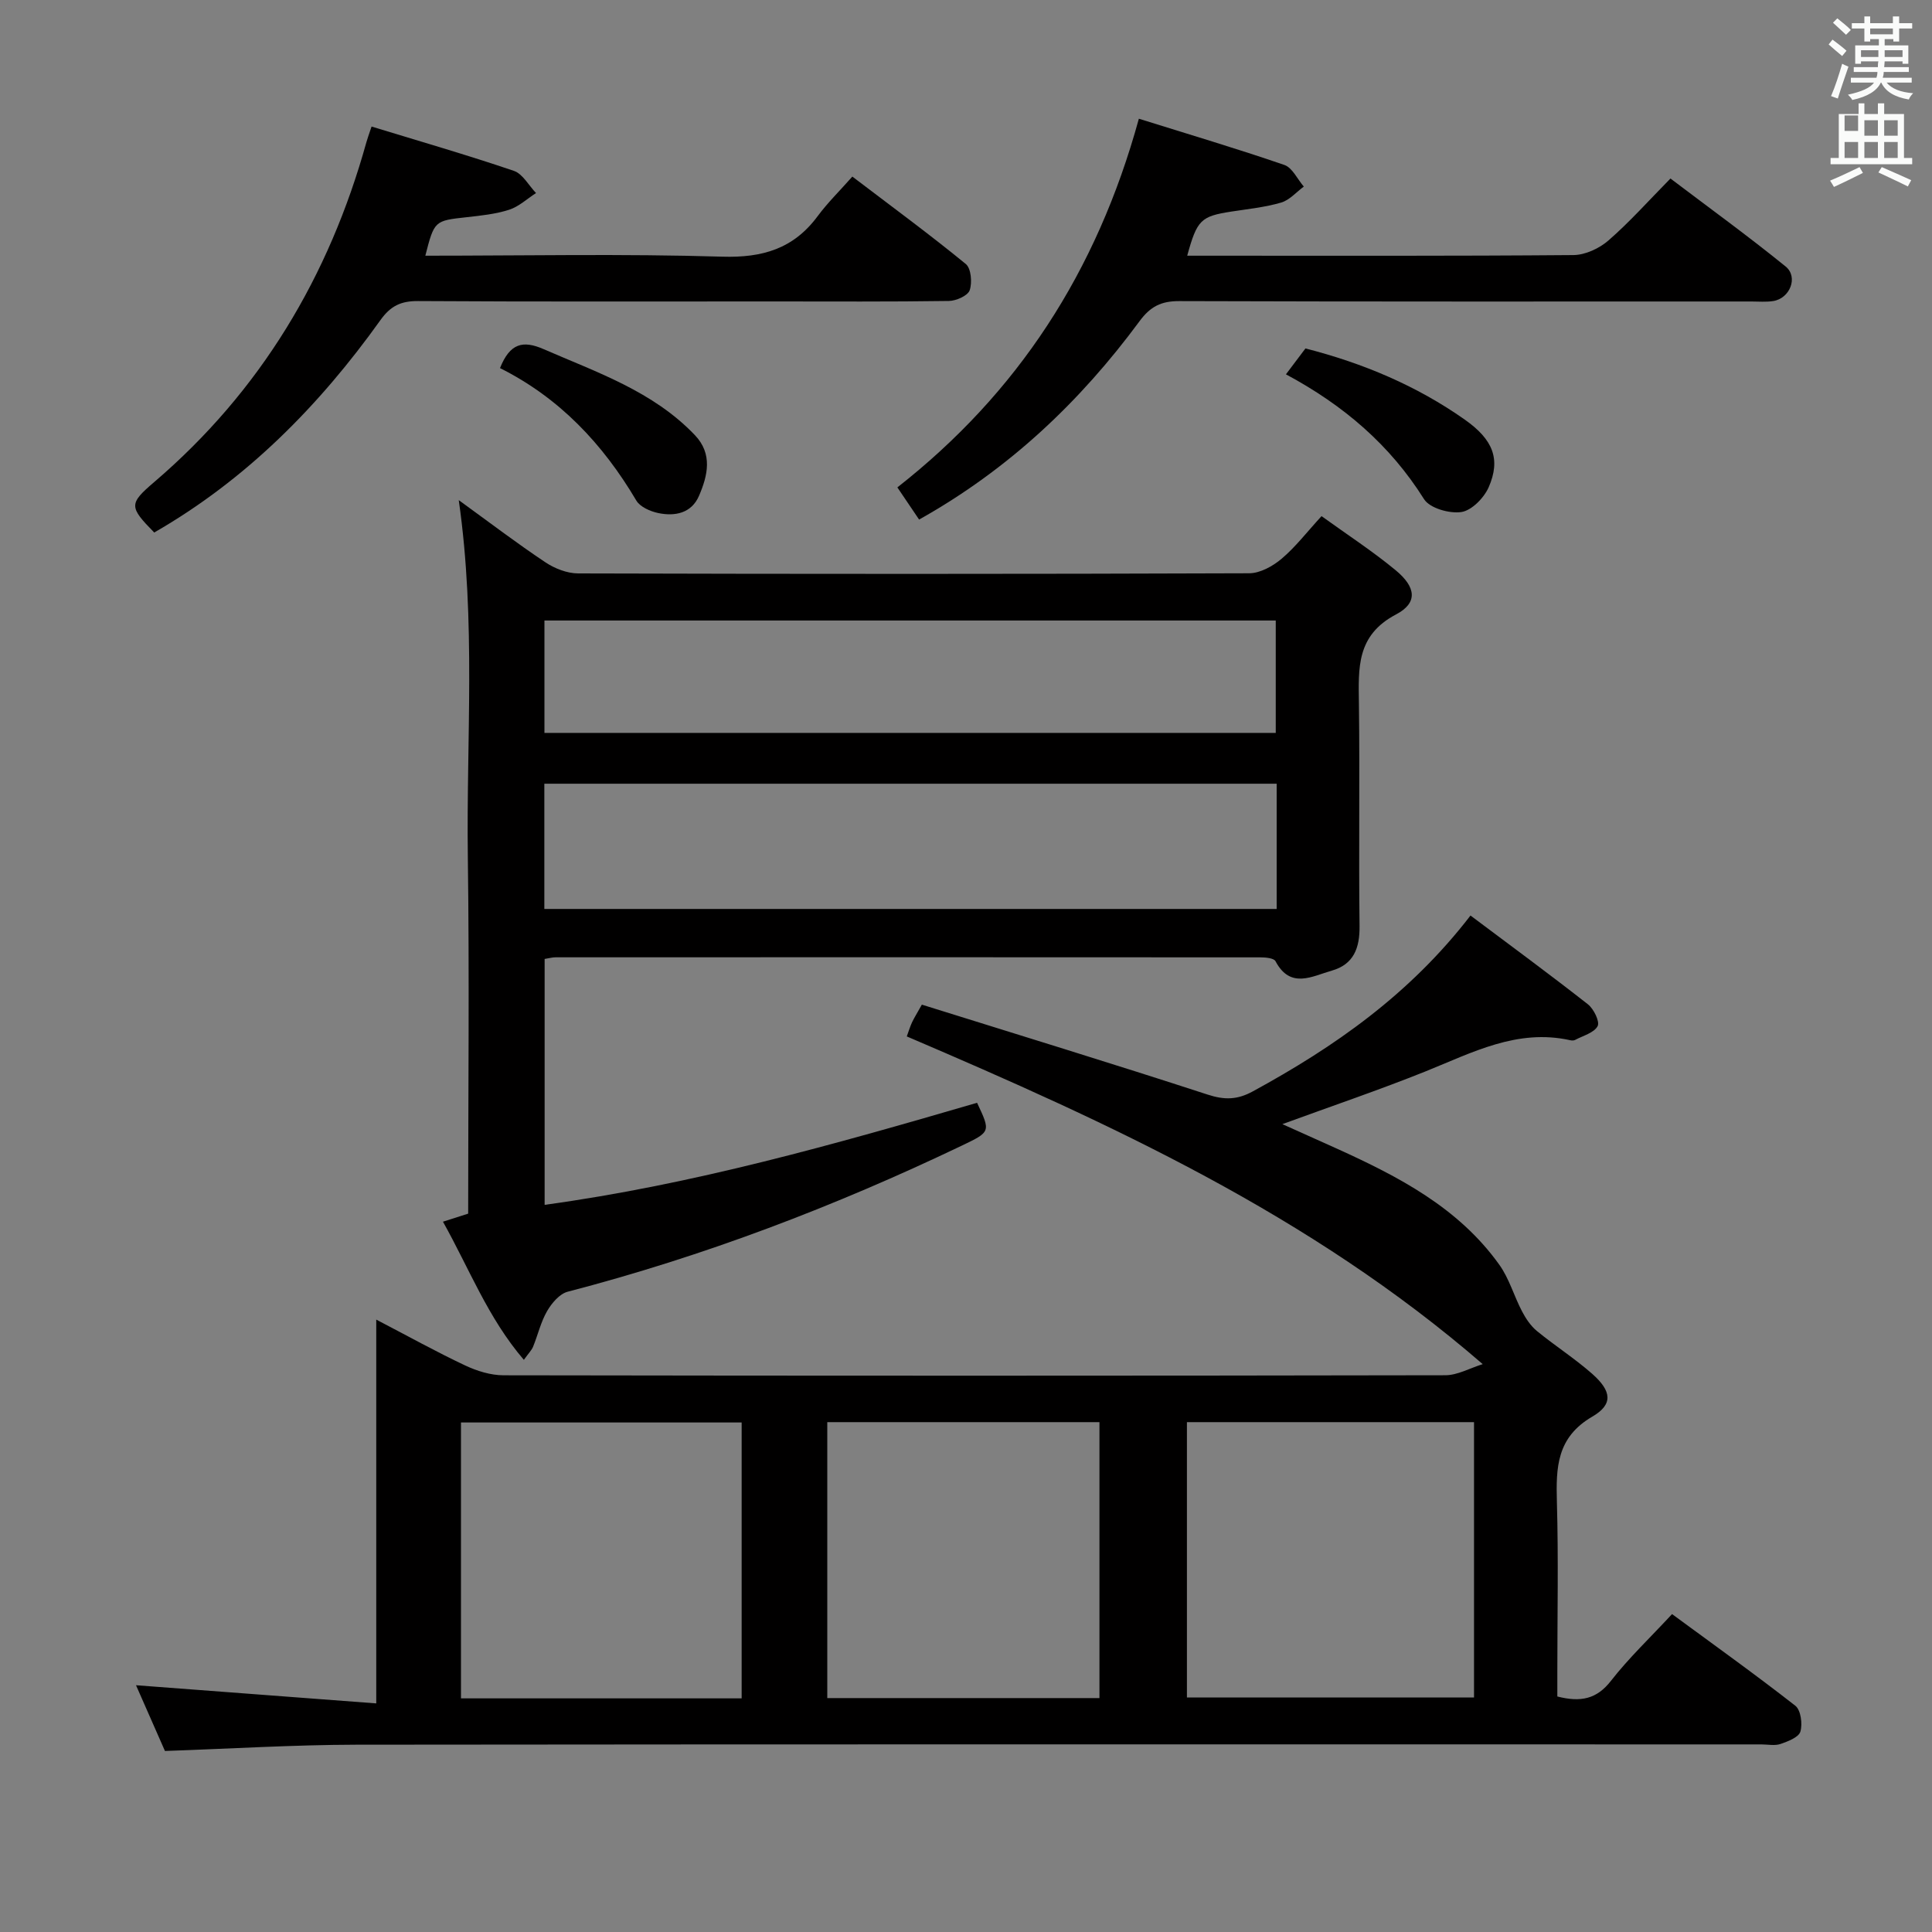<svg enable-background="new 0 0 400 400" viewBox="0 0 400 400" xmlns="http://www.w3.org/2000/svg"><rect x="0" y="0" width="400" height="400" fill="#808080" stroke="none"/><path d="m378.6 9.2.8-1c.9.7 1.9 1.4 2.9 2.3l-.9 1.1c-1.1-.9-2-1.7-2.8-2.4zm.5 10.7c.9-2.1 1.6-4.3 2.3-6.7.4.2.8.4 1.3.6-.7 2.1-1.5 4.3-2.2 6.6zm.4-15.2.9-.9c1 .8 2 1.6 2.8 2.4l-1 1c-1-.9-1.9-1.8-2.7-2.5zm12.5-1.3h1.2v1.4h2.7v1.1h-2.7v2.7h-1.2v-.5h-1.8v1.3h4.9v3.8h-1.2v-.5h-3.7c0 .4-.1.9-.1 1.2h5.1v1h-5.2c0 .5-.1.9-.2 1.2h6v1h-5.2c1.1 1.3 2.9 2 5.5 2.2-.4.4-.7.8-.9 1.3-2.9-.5-4.8-1.6-5.7-3.5h-.1c-.8 1.7-2.7 2.9-5.9 3.6-.2-.4-.6-.8-.9-1.1 2.8-.6 4.6-1.4 5.4-2.5h-4.8v-1h5.3c.1-.3.2-.7.2-1.2h-4.9v-1h5c0-.4 0-.8.1-1.2h-3.6v.5h-1.2v-3.8h4.9v-1.3h-1.8v.5h-1.2v-2.7h-2.6v-1.1h2.6v-1.4h1.2v1.4h4.7v-1.4zm-6.7 8.4h3.6c0-.4 0-.9 0-1.4h-3.6zm1.9-4.7h4.7v-1.2h-4.7zm6.7 3.3h-3.7v1.4h3.7z" fill="#fafbfa"/><path d="m384.7 21.4h1.3v2.2h2.8v-2.2h1.3v2.2h4.1v9.1h1.7v1.3h-16.9v-1.3h1.7v-9.1h4.1v-2.2zm.3 13.2.7 1.2c-1.8.9-3.8 1.9-6 2.9-.2-.4-.5-.8-.8-1.3 2.4-1 4.4-2 6.1-2.8zm-3.1-7.5h2.8v-3.2h-2.8v4.2zm0 5.6h2.8v-3.3h-2.8zm4.1-4.6h2.8v-3.2h-2.8zm0 4.6h2.8v-3.3h-2.8zm3.6 1.9c2.1.9 4.1 1.8 6.1 2.7l-.7 1.3c-2.2-1.1-4.2-2-6.1-2.9zm3.3-9.7h-2.8v3.2h2.8zm-2.8 7.8h2.8v-3.3h-2.8z" fill="#fafbfa"/><g fill="#010000"><path d="m34.15 362.52c-1.99-4.53-4.1-9.3-5.99-13.61 16.5 1.25 32.79 2.48 49.74 3.76 0-27.05 0-52.76 0-79.46 6.68 3.48 12.44 6.68 18.38 9.48 2.46 1.16 5.31 2.05 7.99 2.05 64.98.11 129.96.11 194.95-.01 2.54 0 5.09-1.47 7.76-2.3-35.84-31.02-77.19-49.86-119.24-67.85.4-1.1.68-2.03 1.08-2.9.41-.88.94-1.71 2.04-3.68 19.7 6.16 39.49 12.21 59.16 18.62 3.49 1.14 6.13 1.1 9.34-.65 16.94-9.23 32.52-20.09 45.09-36.42 8.26 6.2 16.38 12.16 24.31 18.38 1.21.95 2.5 3.59 2.01 4.52-.74 1.39-3.02 1.98-4.67 2.86-.27.14-.67.13-.99.06-10.98-2.45-20.29 2.56-29.94 6.44-9.54 3.83-19.28 7.13-29.67 10.93 4 1.8 7.64 3.42 11.26 5.06 12.81 5.81 25.23 12.24 33.67 24.07 2.05 2.87 3.03 6.48 4.7 9.65.78 1.49 1.8 3.01 3.08 4.06 3.72 3.05 7.82 5.67 11.43 8.85 4.03 3.56 4.4 6.32.04 8.86-7.41 4.31-7.54 10.56-7.34 17.74.33 11.65.09 23.32.09 34.99v5.22c4.87 1.24 8.17.53 11.1-3.24 3.66-4.7 8.03-8.84 12.65-13.82 8.59 6.32 17.2 12.47 25.53 18.98 1.13.89 1.51 3.75 1.04 5.35-.35 1.18-2.57 2.03-4.11 2.56-1.19.41-2.64.09-3.97.09-96.97 0-193.95-.05-290.92.06-12.98.03-25.93.83-39.6 1.3zm211.59-68.08v57.01h59.44c0-19.24 0-38.1 0-57.01-19.98 0-39.55 0-59.44 0zm-92.19 57.19c0-19.35 0-38.22 0-57.12-19.61 0-38.83 0-58.11 0v57.12zm74.08-.06c0-19.31 0-38.18 0-57.13-18.94 0-37.51 0-56.35 0v57.13z"/><path d="m112.76 198.54v50.91c30.68-4.2 60.12-12.55 89.53-21.13 2.84 6.02 2.83 6-3.2 8.89-26.27 12.56-53.35 22.89-81.57 30.23-1.68.44-3.3 2.37-4.25 4.01-1.31 2.26-1.9 4.92-2.9 7.37-.3.73-.92 1.34-1.91 2.72-7.42-8.64-11.28-18.84-16.75-28.6 1.89-.61 3.38-1.08 5.22-1.67 0-24.55.26-49.19-.07-73.82-.33-24.36 1.72-48.78-1.88-73.9 6.37 4.62 12.03 8.93 17.94 12.87 1.93 1.29 4.49 2.29 6.77 2.3 46.31.13 92.63.14 138.94-.03 2.27-.01 4.9-1.47 6.73-3.02 2.88-2.44 5.23-5.52 8.25-8.81 5.22 3.77 10.5 7.2 15.32 11.18 4.27 3.52 4.66 6.78.09 9.18-8.25 4.35-7.76 11.13-7.67 18.51.2 15.32-.06 30.65.13 45.98.06 4.58-1.22 7.96-5.75 9.25-4.06 1.15-8.56 3.88-11.65-1.95-.34-.65-2.06-.8-3.14-.8-48.65-.03-97.29-.03-145.94-.01-.64 0-1.27.19-2.24.34zm-.06-10.35h151.62c0-8.83 0-17.25 0-25.93-50.62 0-100.98 0-151.62 0zm.02-36.45h151.41c0-7.92 0-15.61 0-23.27-50.68 0-100.89 0-151.41 0z"/><path d="m235.79 24.58c10.32 3.23 20.3 6.19 30.12 9.57 1.66.57 2.7 2.94 4.03 4.48-1.55 1.14-2.95 2.8-4.69 3.31-3.33.97-6.84 1.33-10.28 1.86-6.34.98-7.13 1.7-9.17 9.14h4.46c25.16 0 50.33.08 75.49-.13 2.47-.02 5.38-1.38 7.28-3.04 4.38-3.81 8.27-8.19 12.82-12.81 8.11 6.14 16.14 11.96 23.84 18.21 2.68 2.18.9 6.62-2.57 7.16-1.47.23-2.99.09-4.49.09-39.49 0-78.99.05-118.48-.08-3.73-.01-5.97 1.1-8.22 4.16-12.28 16.64-27.03 30.65-45.64 41.07-1.42-2.11-2.78-4.11-4.5-6.66 24.86-19.5 41.25-44.49 50-76.33z"/><path d="m76.93 26.2c9.96 3.05 19.78 5.88 29.45 9.17 1.84.62 3.08 3.02 4.6 4.6-1.85 1.19-3.56 2.81-5.58 3.46-2.81.9-5.83 1.21-8.79 1.54-6.64.73-6.69.71-8.55 7.97 20.54 0 41.02-.42 61.46.2 8.37.26 14.78-1.65 19.77-8.39 2.07-2.79 4.58-5.25 7.18-8.19 8.35 6.35 16.08 12.03 23.49 18.1 1.1.9 1.35 3.86.8 5.44-.4 1.13-2.79 2.19-4.31 2.21-12.15.18-24.31.1-36.47.1-24.48 0-48.96.07-73.44-.08-3.54-.02-5.68 1.01-7.77 3.94-12.69 17.75-27.77 33.03-46.84 43.98-5.22-5.32-5.27-5.94-.01-10.44 22.04-18.85 36.22-42.59 43.94-70.37.21-.76.49-1.51 1.07-3.24z"/><path d="m103.52 76.21c2.06-5.15 4.73-5.79 8.99-3.94 11.11 4.84 22.7 8.74 31.36 17.82 3.72 3.9 2.66 8.37.85 12.57-1.55 3.6-4.97 4.29-8.45 3.56-1.65-.35-3.75-1.27-4.53-2.59-6.92-11.7-15.89-21.25-28.22-27.42z"/><path d="m266.24 77.5c1.61-2.13 2.78-3.69 4.04-5.36 11.91 3.05 22.99 7.7 32.99 14.74 5.86 4.13 7.48 8.18 4.95 13.99-.97 2.21-3.52 4.82-5.66 5.14-2.46.37-6.55-.79-7.73-2.67-7.02-11.17-16.55-19.38-28.59-25.84z"/></g></svg>